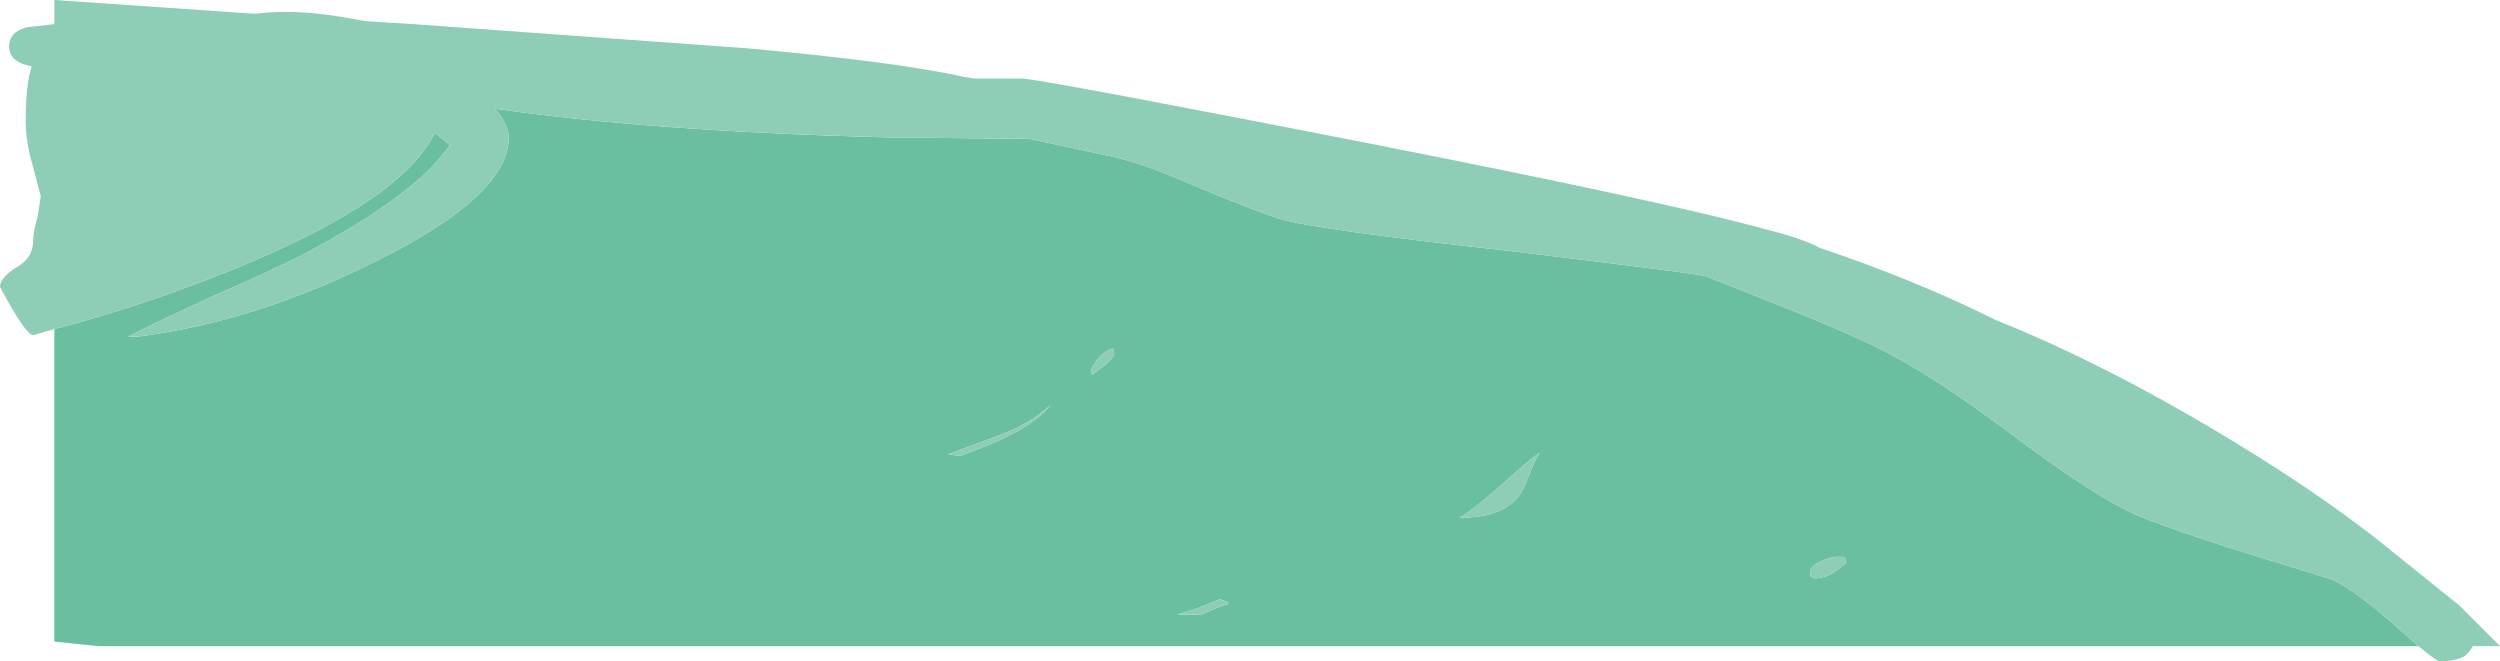 <?xml version="1.0" encoding="UTF-8" standalone="no"?>
<svg xmlns:ffdec="https://www.free-decompiler.com/flash" xmlns:xlink="http://www.w3.org/1999/xlink" ffdec:objectType="shape" height="21.9px" width="82.8px" xmlns="http://www.w3.org/2000/svg">
  <g transform="matrix(1.0, 0.0, 0.0, 1.0, 0.0, 0.0)">
    <path d="M1.8 10.9 Q4.85 10.1 7.9 8.85 13.35 6.6 14.4 4.4 L14.9 4.8 Q13.8 6.45 10.0 8.45 8.8 9.05 6.85 9.9 4.7 10.9 4.25 11.15 L4.55 11.15 Q8.5 10.65 12.55 8.6 16.85 6.45 16.85 4.55 16.85 4.15 16.4 3.6 21.6 4.35 29.4 4.55 L34.1 4.6 36.9 5.2 Q37.95 5.45 39.2 6.0 41.7 7.05 42.4 7.25 43.55 7.6 49.9 8.3 56.15 9.05 56.5 9.15 L59.4 10.3 Q61.25 11.05 62.25 11.55 63.9 12.35 66.65 14.4 69.3 16.4 70.75 17.05 71.55 17.4 73.7 18.1 L77.1 19.15 Q77.75 19.35 79.25 20.65 L80.1 21.4 3.25 21.4 1.8 21.25 1.8 10.9 M1.8 0.0 L1.8 0.8 1.8 0.0 M40.7 20.0 Q40.7 19.95 40.55 19.9 L40.4 19.85 39.65 20.15 39.0 20.35 39.8 20.35 40.25 20.15 Q40.5 20.05 40.7 20.0 M33.4 14.3 L31.4 15.05 31.8 15.1 Q33.05 14.65 33.75 14.25 34.45 13.85 34.8 13.4 34.3 13.9 33.4 14.3 M36.65 12.05 Q36.9 11.8 36.9 11.75 36.9 11.55 36.85 11.55 L36.8 11.55 Q36.55 11.65 36.35 11.9 36.15 12.15 36.15 12.25 36.15 12.45 36.2 12.4 L36.25 12.35 36.65 12.05 M60.1 19.15 L60.2 19.15 Q60.55 19.1 60.75 18.95 L61.15 18.65 61.1 18.45 Q60.65 18.4 60.3 18.6 59.95 18.75 59.95 18.95 59.95 19.15 60.1 19.15 M49.85 15.95 Q48.9 16.8 48.35 17.15 49.85 17.15 50.4 16.3 50.5 16.1 50.7 15.6 50.85 15.2 51.0 15.0 50.8 15.1 49.85 15.95" fill="#6abf9f" fill-rule="evenodd" stroke="none"/>
    <path d="M80.1 21.4 L79.25 20.65 Q77.75 19.35 77.1 19.15 L73.7 18.1 Q71.55 17.4 70.75 17.05 69.3 16.4 66.65 14.4 63.9 12.35 62.25 11.55 61.25 11.05 59.4 10.3 L56.5 9.15 Q56.15 9.05 49.9 8.3 43.55 7.6 42.4 7.25 41.7 7.05 39.2 6.0 37.95 5.45 36.9 5.2 L34.1 4.6 29.4 4.55 Q21.6 4.35 16.4 3.6 16.85 4.15 16.85 4.55 16.85 6.45 12.55 8.6 8.5 10.65 4.55 11.15 L4.25 11.15 Q4.7 10.9 6.85 9.9 8.8 9.05 10.0 8.45 13.8 6.45 14.9 4.8 L14.4 4.4 Q13.35 6.6 7.9 8.85 4.85 10.1 1.8 10.9 L1.1 11.1 Q0.85 11.1 0.0 9.5 0.0 9.2 0.55 8.85 1.1 8.55 1.1 7.95 1.1 7.7 1.25 7.15 L1.35 6.5 1.1 5.55 Q0.85 4.7 0.85 4.0 0.85 2.8 1.05 2.2 0.3 2.05 0.3 1.55 0.3 1.05 0.9 0.9 L1.8 0.8 1.8 0.0 8.35 0.45 8.5 0.45 Q9.7 0.3 11.25 0.55 L12.1 0.7 13.7 0.8 24.75 1.6 Q29.7 2.05 31.95 2.55 L32.25 2.6 33.9 2.6 Q35.4 2.8 45.35 4.75 55.25 6.7 58.5 7.6 59.7 7.9 60.25 8.2 63.5 9.3 66.1 10.6 69.85 12.1 74.1 14.7 76.65 16.25 78.65 17.8 L81.45 20.05 Q82.2 20.8 82.8 21.4 L81.9 21.4 Q81.8 21.6 81.6 21.75 81.3 21.9 80.8 21.9 80.7 21.9 80.1 21.4 M49.85 15.95 Q50.8 15.1 51.0 15.0 50.85 15.2 50.7 15.6 50.5 16.1 50.4 16.3 49.85 17.15 48.35 17.15 48.9 16.8 49.85 15.95 M60.1 19.15 Q59.95 19.15 59.95 18.95 59.95 18.75 60.3 18.6 60.65 18.4 61.1 18.45 L61.15 18.65 60.75 18.95 Q60.55 19.1 60.2 19.15 L60.1 19.15 M36.65 12.05 L36.25 12.35 36.2 12.4 Q36.15 12.45 36.15 12.25 36.15 12.15 36.35 11.9 36.55 11.65 36.8 11.55 L36.85 11.55 Q36.9 11.55 36.9 11.75 36.9 11.8 36.65 12.05 M33.4 14.3 Q34.3 13.9 34.8 13.4 34.45 13.85 33.75 14.25 33.05 14.65 31.8 15.1 L31.4 15.05 33.4 14.3 M40.7 20.0 Q40.5 20.05 40.25 20.15 L39.8 20.35 39.0 20.35 39.65 20.15 40.4 19.85 40.55 19.9 Q40.7 19.95 40.7 20.0" fill="#8eceb7" fill-rule="evenodd" stroke="none"/>
  </g>
</svg>
